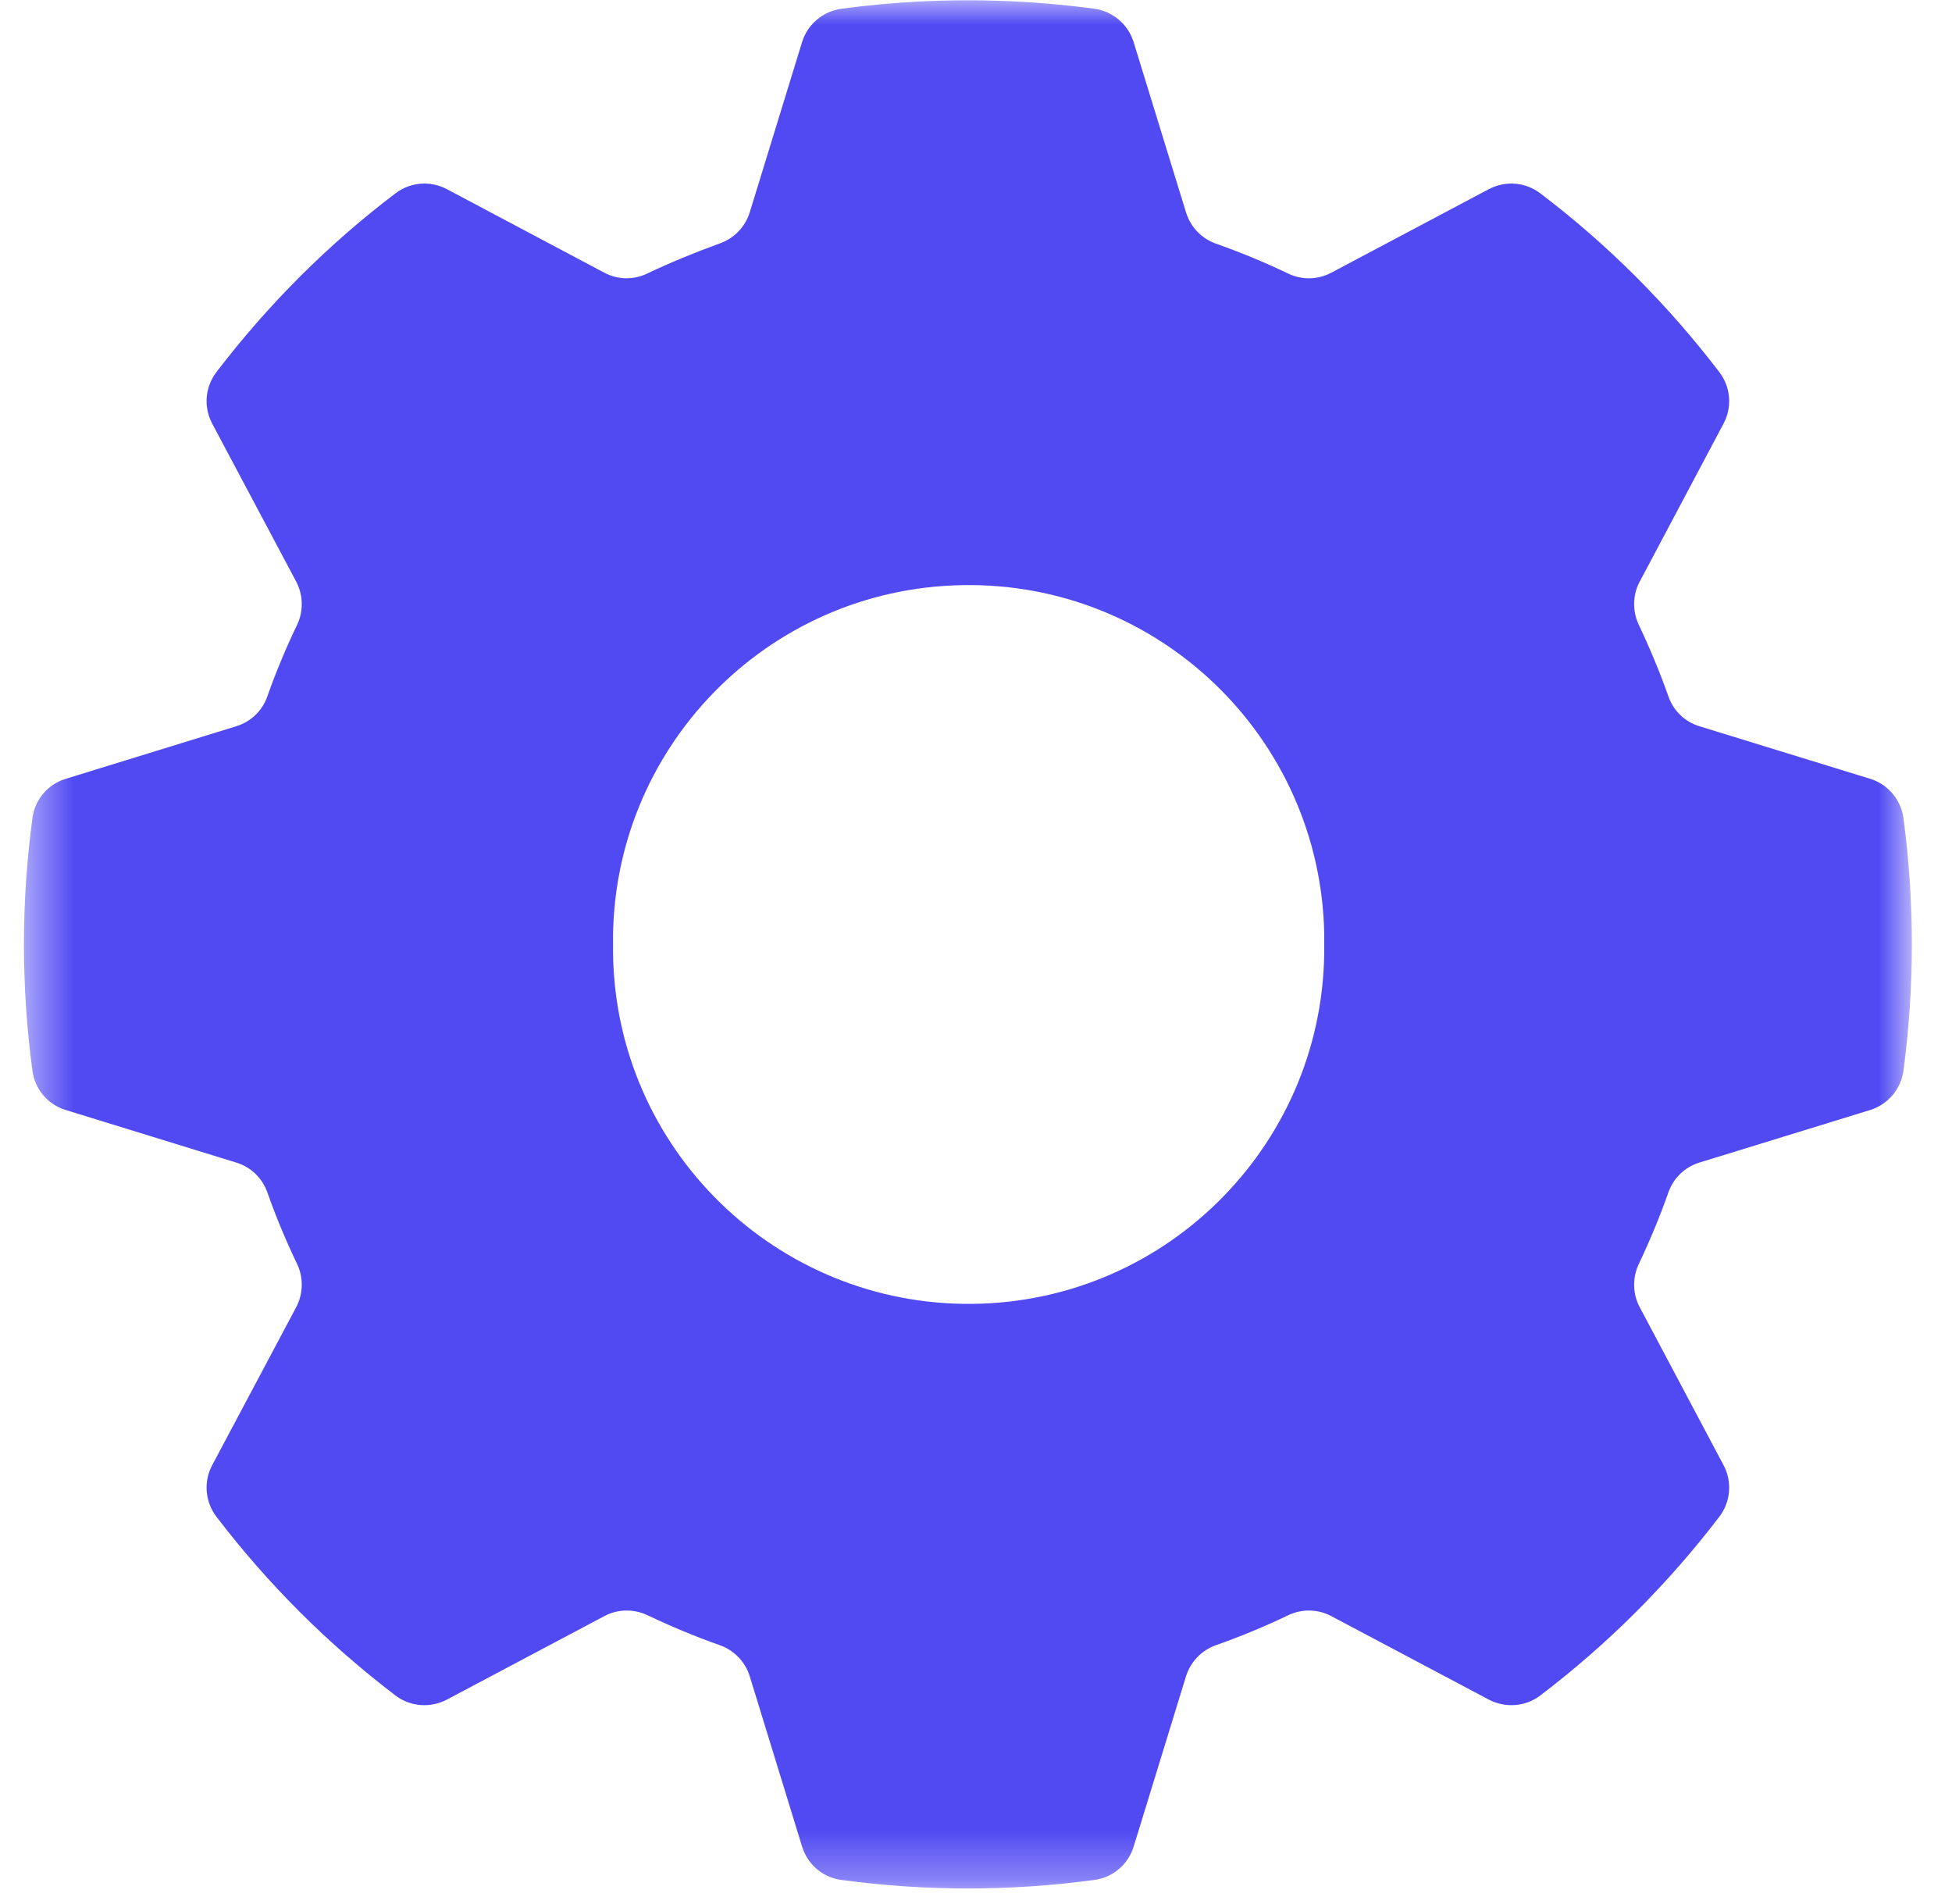 <svg width="40" height="39" viewBox="0 0 40 39" fill="none" xmlns="http://www.w3.org/2000/svg">
<mask id="mask0_732_6069" style="mask-type:luminance" maskUnits="userSpaceOnUse" x="0" y="0" width="40" height="39">
<path d="M0.49 0H39.18V38.69H0.49V0Z" fill="white"/>
</mask>
<g mask="url(#mask0_732_6069)">
<path d="M19.715 11.988C23.74 11.912 27.06 15.113 27.136 19.136C27.136 19.208 27.136 19.276 27.136 19.349C27.181 23.37 23.956 26.668 19.931 26.713C15.906 26.757 12.607 23.535 12.562 19.513C12.562 19.458 12.562 19.403 12.562 19.349C12.517 15.347 15.71 12.06 19.715 11.988ZM20.495 0.017C19.409 -0.021 18.319 0.034 17.244 0.179C16.862 0.23 16.549 0.498 16.436 0.862L15.363 4.352C15.27 4.647 15.044 4.884 14.751 4.987C14.246 5.17 13.751 5.372 13.267 5.602C12.985 5.74 12.655 5.733 12.38 5.585L9.155 3.874C8.815 3.696 8.403 3.73 8.1 3.964C6.719 5.011 5.488 6.245 4.436 7.622C4.202 7.928 4.168 8.336 4.347 8.676L6.062 11.902C6.21 12.173 6.224 12.503 6.096 12.784C5.863 13.269 5.656 13.763 5.478 14.268C5.374 14.564 5.137 14.79 4.838 14.88L1.35 15.955C0.982 16.065 0.714 16.381 0.665 16.759C0.432 18.48 0.432 20.218 0.665 21.938C0.714 22.316 0.982 22.632 1.35 22.742L4.838 23.817C5.137 23.907 5.374 24.133 5.478 24.428C5.656 24.933 5.863 25.428 6.096 25.913C6.224 26.194 6.21 26.524 6.062 26.795L4.347 30.02C4.168 30.357 4.202 30.769 4.436 31.075C5.488 32.452 6.719 33.682 8.1 34.733C8.403 34.967 8.815 34.998 9.155 34.822L12.38 33.112C12.655 32.964 12.985 32.957 13.267 33.091C13.751 33.321 14.246 33.528 14.751 33.706C15.044 33.809 15.27 34.046 15.363 34.341L16.436 37.831C16.549 38.199 16.862 38.467 17.244 38.515C18.962 38.748 20.705 38.748 22.424 38.515C22.802 38.467 23.118 38.199 23.231 37.831L24.304 34.341C24.396 34.046 24.623 33.809 24.916 33.706C25.421 33.528 25.919 33.321 26.4 33.091C26.682 32.957 27.009 32.964 27.284 33.112L30.511 34.822C30.852 34.998 31.264 34.967 31.567 34.733C32.949 33.682 34.179 32.452 35.231 31.075C35.465 30.769 35.499 30.357 35.32 30.02L33.608 26.795C33.457 26.524 33.447 26.194 33.574 25.913C33.804 25.428 34.011 24.933 34.189 24.428C34.292 24.133 34.529 23.907 34.828 23.817L38.321 22.742C38.685 22.629 38.953 22.316 39.005 21.938C39.235 20.218 39.235 18.48 39.005 16.759C38.953 16.381 38.685 16.065 38.321 15.955L34.828 14.88C34.529 14.79 34.292 14.564 34.189 14.268C34.011 13.763 33.804 13.269 33.574 12.784C33.447 12.503 33.457 12.173 33.608 11.902L35.32 8.676C35.499 8.336 35.465 7.928 35.231 7.622C34.179 6.245 32.949 5.011 31.567 3.964C31.264 3.73 30.852 3.696 30.511 3.874L27.284 5.585C27.009 5.733 26.682 5.74 26.4 5.606C25.919 5.375 25.421 5.17 24.916 4.991C24.623 4.888 24.396 4.651 24.304 4.352L23.231 0.866C23.118 0.498 22.802 0.23 22.424 0.179C21.784 0.093 21.141 0.038 20.495 0.017Z" fill="#514AF3"/>
</g>
</svg>
